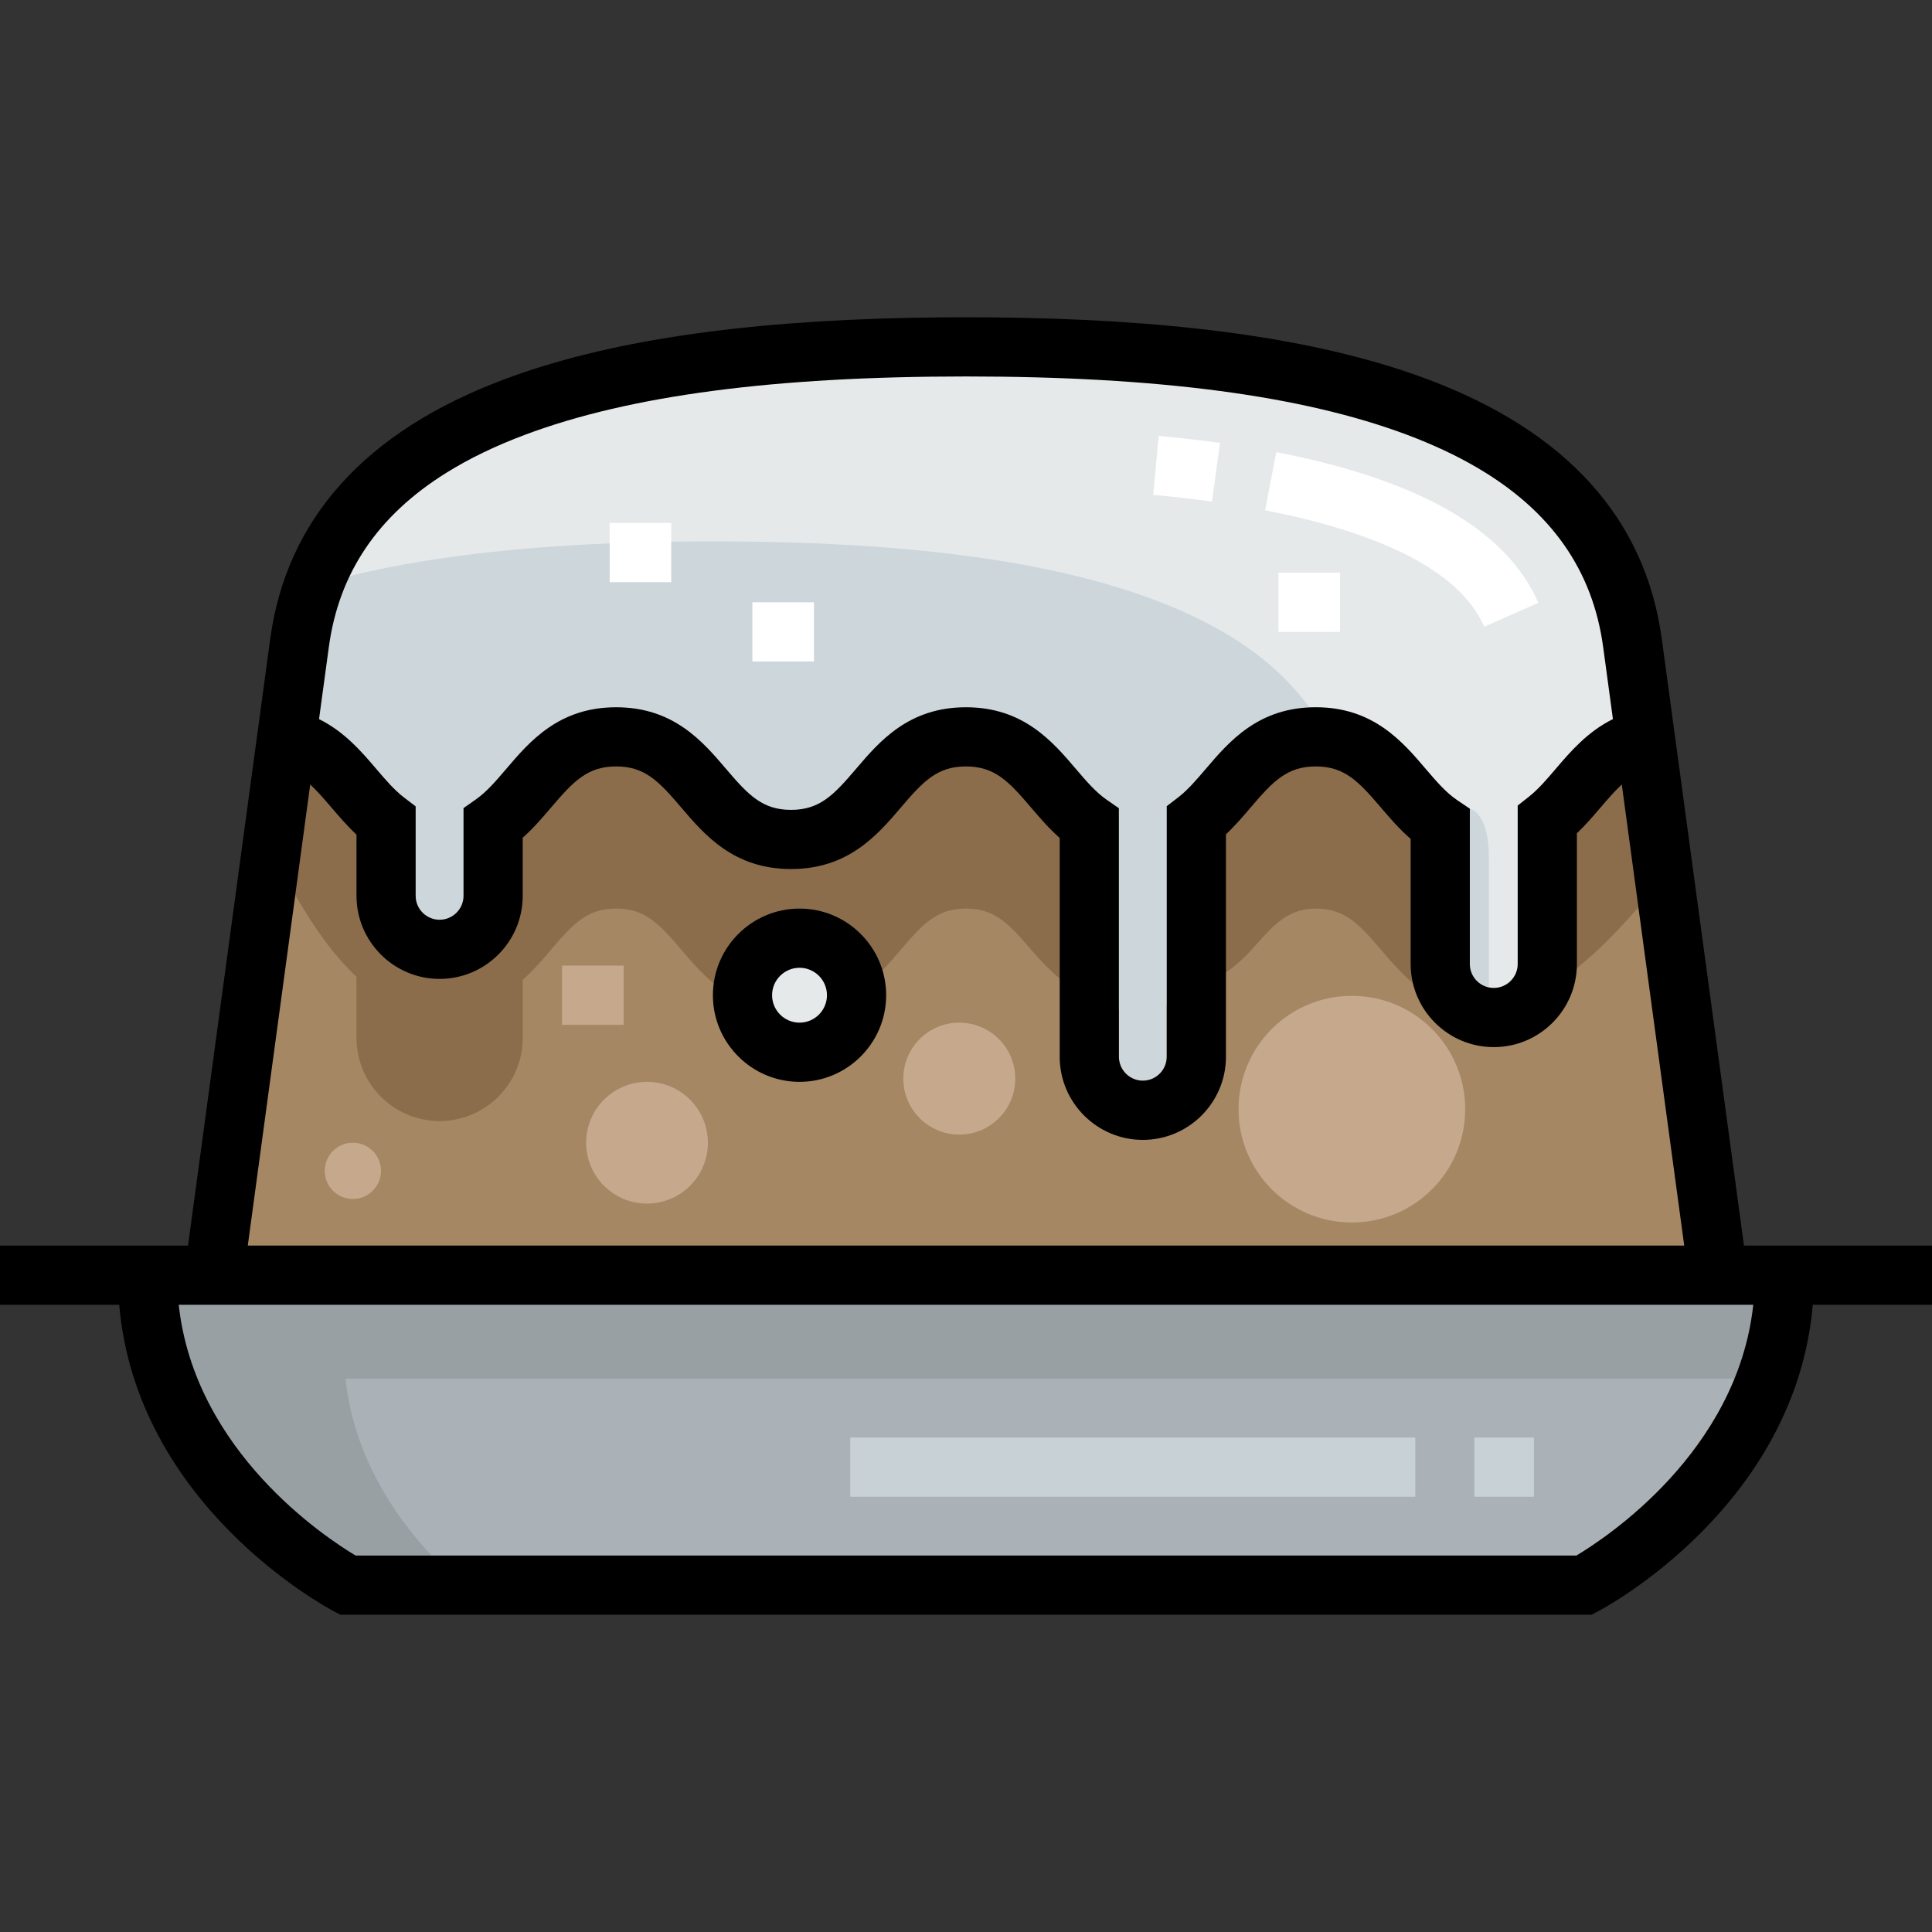 <?xml version="1.0" encoding="iso-8859-1"?>
<!-- Generator: Adobe Illustrator 19.0.0, SVG Export Plug-In . SVG Version: 6.00 Build 0)  -->
<svg version="1.1" id="Layer_1" xmlns="http://www.w3.org/2000/svg" xmlns:xlink="http://www.w3.org/1999/xlink" x="0px" y="0px"
	 viewBox="0 0 511.999 511.999" style="enable-background:new 0 0 511.999 511.999;" xml:space="preserve">
<rect x="0" y="0" width="511.999" height="511.999" fill="#333333" stroke="none"/>
<polygon style="fill:#8C6D4B;" points="56.079,338.461 69.956,236.053 78.688,166.932 436.535,166.932 442.564,239.891 
	455.921,338.461 "/>
<path style="fill:#E5E9EA;" d="M302.862,294.757c-8.108,0-14.704-6.596-14.704-14.704v-61.502c-3.668-2.62-6.576-6.042-9.391-9.353
	c-5.882-6.893-11.439-13.404-22.776-13.404c-11.337,0-16.891,6.507-22.77,13.396c-5.776,6.78-11.751,13.795-23.58,13.795
	c-11.827,0-17.797-7.008-23.571-13.785c-5.883-6.893-11.44-13.406-22.777-13.406c-11.34,0-16.892,6.508-22.771,13.398l-0.426,0.501
	c-0.639,0.753-1.235,1.454-1.836,2.126c-1.893,2.151-4.229,4.645-7.052,6.674v18.902c0,8.108-6.596,14.704-14.704,14.704
	s-14.705-6.596-14.705-14.704v-19.569c-3.2-2.487-5.855-5.604-8.425-8.623c-3.608-4.222-7.337-8.585-12.509-11.135l-5.399-2.662
	l3.39-25.04c1.023-7.618,3.132-14.797,6.272-21.333c5.873-12.246,15.547-22.626,28.75-30.849c6.475-4.046,14.023-7.693,22.43-10.837
	c28.65-10.73,67.803-15.946,119.692-15.946c51.89,0,91.044,5.216,119.696,15.946c7.313,2.725,14.016,5.862,19.913,9.319
	c15.659,9.145,26.654,21.099,32.678,35.525c2.35,5.605,3.986,11.723,4.858,18.178l3.39,25.037l-5.399,2.663
	c-5.207,2.566-8.916,6.92-12.506,11.13c-2.597,3.043-5.052,5.92-8.062,8.331v37.936c0,8.108-6.596,14.704-14.704,14.704
	c-1.083,0-2.142-0.114-3.145-0.34c-6.67-1.411-11.56-7.458-11.56-14.363v-36.721c-3.767-2.61-6.772-6.133-9.679-9.542
	c-5.879-6.899-11.428-13.41-22.793-13.41c-0.374,0-0.745,0.002-1.106,0.029l-0.146,0.008c-10.543,0.486-15.885,6.746-21.541,13.374
	l-0.092,0.109c-2.518,2.951-5.125,6.006-8.238,8.447v62.294C317.566,288.161,310.97,294.757,302.862,294.757z"/>
<path style="fill:#99A0A4;" d="M91.932,420.598l-1.98-1.181c-7.675-4.576-46.2-29.592-50.906-72.728l-1.01-9.274h435.932
	l-1.015,9.277c-0.814,7.428-2.682,14.775-5.554,21.838c-11.893,29.222-37.719,46.338-45.351,50.887l-1.982,1.18L91.932,420.598
	L91.932,420.598z"/>
<path style="fill:#A58763;" d="M446.345,330.095H65.655l12.591-92.919c4.696,8.178,9.935,15.792,16.231,21.679v16.21
	c0,12.142,9.883,22.024,22.024,22.024s22.024-9.883,22.024-22.024v-15.394c2.855-2.531,5.239-5.323,7.561-8.053
	c5.898-6.923,9.611-10.834,17.203-10.834c7.592,0,11.305,3.911,17.203,10.834c6.212,7.289,13.94,16.356,29.146,16.356
	c15.206,0,22.934-9.067,29.146-16.356c5.898-6.923,9.6-10.834,17.203-10.834c7.592,0,11.305,3.911,17.203,10.834
	c2.384,2.792,4.905,5.396,7.645,7.707c3.524,2.97,7.415,5.438,11.891,7.185c4.507,1.767,9.653,2.374,14.171,0.638
	c5.553-2.133,12.529-5.543,17.988-9.433c1.422-1.004,2.74-2.05,3.901-3.116c6.358-5.804,10.144-13.815,19.901-13.815
	c7.603,0,11.315,3.911,17.224,10.834c2.75,3.242,5.47,6.338,8.513,8.91c3.922,3.315,8.387,5.741,14.202,6.442
	c10.876,1.318,20.675-3.545,29.23-10.374c6.107-4.873,11.577-10.761,16.346-16.105L446.345,330.095z"/>
<circle style="fill:#C6A98D;" cx="358.258" cy="293.941" r="30.034"/>
<path style="fill:#CCD6DB;" d="M346.963,187.48c-14.076,0.648-21.46,9.297-27.431,16.293c-2.437,2.855-4.737,5.564-7.279,7.519
	l-3.054,2.353v66.408c0,3.493-2.845,6.338-6.337,6.338s-6.338-2.845-6.338-6.338v-65.875l-3.357-2.332
	c-2.845-1.987-5.365-4.936-8.032-8.074c-6.212-7.279-13.94-16.346-29.146-16.346c-15.206,0-22.934,9.067-29.146,16.346
	c-5.898,6.923-9.611,10.845-17.203,10.845c-7.603,0-11.305-3.922-17.203-10.845c-6.212-7.279-13.94-16.346-29.146-16.346
	s-22.934,9.067-29.146,16.346c-0.711,0.837-1.412,1.673-2.123,2.468c-1.903,2.165-3.796,4.12-5.846,5.564l-3.336,2.343v23.248
	c0,3.493-2.845,6.338-6.338,6.338s-6.338-2.845-6.338-6.338v-23.708l-3.085-2.353c-2.562-1.956-4.884-4.675-7.341-7.561
	c-3.869-4.528-8.45-9.893-15.174-13.208l2.583-19.075c0.91-6.787,2.75-13.062,5.522-18.835c25.183-6.17,56.944-9.182,96.255-9.182
	c50.857,0,89.06,5.041,116.763,15.415c6.902,2.573,13.104,5.469,18.615,8.701C333.912,173.204,341.452,179.814,346.963,187.48z"/>
<path style="fill:#ABB2B7;" d="M459.648,365.38c-11.002,27.034-35.463,43.024-41.884,46.852H114.368
	C103.9,401.02,93.724,385.313,91.559,365.38H459.648z"/>
<path style="fill:#E5E9EA;" d="M211.882,274.15c-5.739,0-10.409-4.669-10.409-10.409s4.669-10.41,10.409-10.41
	c5.739,0,10.409,4.669,10.409,10.41C222.291,269.48,217.621,274.15,211.882,274.15z"/>
<g>
	<path style="fill:#FFFFFF;" d="M321.173,132.92c-4.947-0.685-10.181-1.286-15.56-1.787l1.457-15.62
		c5.61,0.523,11.079,1.151,16.255,1.868L321.173,132.92z"/>
	<path style="fill:#FFFFFF;" d="M393.335,166.089c-4.263-9.633-14.348-17.314-30.833-23.485c-7.771-2.908-16.936-5.389-27.241-7.371
		l2.964-15.405c11.166,2.148,21.184,4.867,29.776,8.084c20.642,7.726,33.621,18.137,39.68,31.828L393.335,166.089z"/>
</g>
<rect x="148.952" y="255.895" style="fill:#C6A98D;" width="16.316" height="15.687"/>
<g>
	<rect x="338.806" y="151.766" style="fill:#FFFFFF;" width="16.315" height="15.687"/>
	<rect x="161.565" y="138.589" style="fill:#FFFFFF;" width="16.316" height="15.687"/>
	<rect x="199.391" y="159.609" style="fill:#FFFFFF;" width="16.316" height="15.687"/>
</g>
<g>
	<rect x="225.327" y="380.962" style="fill:#C8D1D6;" width="149.737" height="15.687"/>
	<rect x="390.73" y="380.962" style="fill:#C8D1D6;" width="15.781" height="15.687"/>
</g>
<path style="fill:#CCD6DB;" d="M394.557,227.147v34.522c-2.865-0.607-5.03-3.148-5.03-6.202v-41.162
	C389.527,214.304,394.557,215.245,394.557,227.147z"/>
<g>
	<circle style="fill:#C6A98D;" cx="254.222" cy="285.847" r="14.833"/>
	<circle style="fill:#C6A98D;" cx="171.468" cy="302.831" r="16.129"/>
	<circle style="fill:#C6A98D;" cx="93.515" cy="310.287" r="7.454"/>
</g>
<path d="M444.816,201.983L444.816,201.983l-4.417-32.604c-4.321-31.897-25.226-55.075-62.133-68.891
	c-26.734-10.007-62.087-15.353-107.759-16.268c-4.725-0.094-9.56-0.142-14.507-0.142c-4.948,0-9.782,0.047-14.507,0.142
	c-45.672,0.914-81.025,6.261-107.759,16.268c-36.907,13.816-57.812,36.994-62.133,68.891l-4.418,32.603h0.001L49.828,330.095H0
	v15.687h31.589c4.591,53.141,54.689,80.068,56.921,81.24l1.713,0.899h331.553l1.713-0.899c2.232-1.171,52.329-28.099,56.921-81.24
	h31.589v-15.687h-49.827L444.816,201.983z M87.146,171.485c2.65-19.568,12.897-34.82,31.15-46.199
	c6.084-3.793,13.058-7.156,20.938-10.106C166.943,104.807,205.138,99.766,256,99.766s89.057,5.042,116.766,15.415
	c6.894,2.58,13.095,5.478,18.614,8.703c19.709,11.518,30.713,27.219,33.474,47.601l2.586,19.082
	c-6.729,3.313-11.313,8.683-15.179,13.209c-2.376,2.783-4.62,5.411-7.075,7.348l-2.984,2.355v41.991c0,3.495-2.844,6.339-6.34,6.339
	s-6.34-2.844-6.34-6.339v-41.16l-3.447-2.333c-2.924-1.98-5.504-5.004-8.236-8.206c-6.212-7.283-13.944-16.346-29.154-16.346
	s-22.942,9.065-29.153,16.348c-2.44,2.86-4.744,5.563-7.279,7.515l-3.057,2.355v66.41c0,3.495-2.844,6.34-6.34,6.34
	s-6.341-2.844-6.341-6.34v-65.869l-3.358-2.34c-2.838-1.98-5.36-4.937-8.03-8.068c-6.211-7.284-13.938-16.35-29.147-16.35
	c-15.208,0-22.936,9.066-29.144,16.351c-5.901,6.923-9.609,10.84-17.205,10.84c-7.597,0-11.305-3.917-17.204-10.84
	c-6.209-7.285-13.936-16.351-29.144-16.351c-15.206,0-22.933,9.066-29.141,16.351c-2.652,3.113-5.159,6.053-7.974,8.032
	l-3.334,2.343v23.246c0,3.495-2.844,6.339-6.339,6.339c-3.496,0-6.34-2.844-6.34-6.339v-23.709l-3.082-2.354
	c-2.56-1.955-4.884-4.676-7.344-7.557c-3.864-4.525-8.449-9.893-15.176-13.206L87.146,171.485z M82.211,207.907
	c1.757,1.63,3.533,3.639,5.596,6.055c2.072,2.426,4.196,4.913,6.668,7.221v16.212c0,12.145,9.881,22.025,22.027,22.025
	s22.024-9.881,22.024-22.025v-15.396c2.855-2.528,5.238-5.322,7.561-8.048c5.899-6.922,9.608-10.839,17.201-10.839
	c7.598,0,11.306,3.918,17.205,10.84c6.208,7.285,13.935,16.351,29.143,16.351s22.936-9.066,29.144-16.351
	c5.901-6.923,9.61-10.84,17.205-10.84c7.599,0,11.308,3.916,17.21,10.84c2.345,2.751,4.749,5.571,7.638,8.115v57.987
	c0,12.145,9.881,22.027,22.028,22.027c12.145,0,22.027-9.881,22.027-22.027v-58.949c2.438-2.289,4.536-4.749,6.584-7.151
	c5.905-6.924,9.615-10.841,17.217-10.841c7.603,0,11.313,3.916,17.219,10.84c2.32,2.718,4.866,5.705,7.93,8.359v33.16
	c0,12.145,9.881,22.025,22.027,22.025c12.145,0,22.027-9.881,22.027-22.025v-34.634c2.319-2.211,4.333-4.57,6.299-6.873
	c2.064-2.418,3.84-4.428,5.598-6.058l16.553,122.19H65.658L82.211,207.907z M464.634,345.781
	c-4.241,38.939-39.024,61.771-46.874,66.453H94.24c-7.874-4.698-42.635-27.527-46.874-66.453h0.337h416.596H464.634z"/>
<path d="M211.882,240.782c-12.659,0-22.958,10.299-22.958,22.959c0,12.659,10.299,22.958,22.958,22.958
	c12.659,0,22.958-10.299,22.958-22.958C234.84,251.081,224.541,240.782,211.882,240.782z M211.882,271.012
	c-4.01,0-7.271-3.262-7.271-7.271s3.262-7.272,7.271-7.272s7.271,3.263,7.271,7.272S215.892,271.012,211.882,271.012z"/>
<g>
</g>
<g>
</g>
<g>
</g>
<g>
</g>
<g>
</g>
<g>
</g>
<g>
</g>
<g>
</g>
<g>
</g>
<g>
</g>
<g>
</g>
<g>
</g>
<g>
</g>
<g>
</g>
<g>
</g>
</svg>
